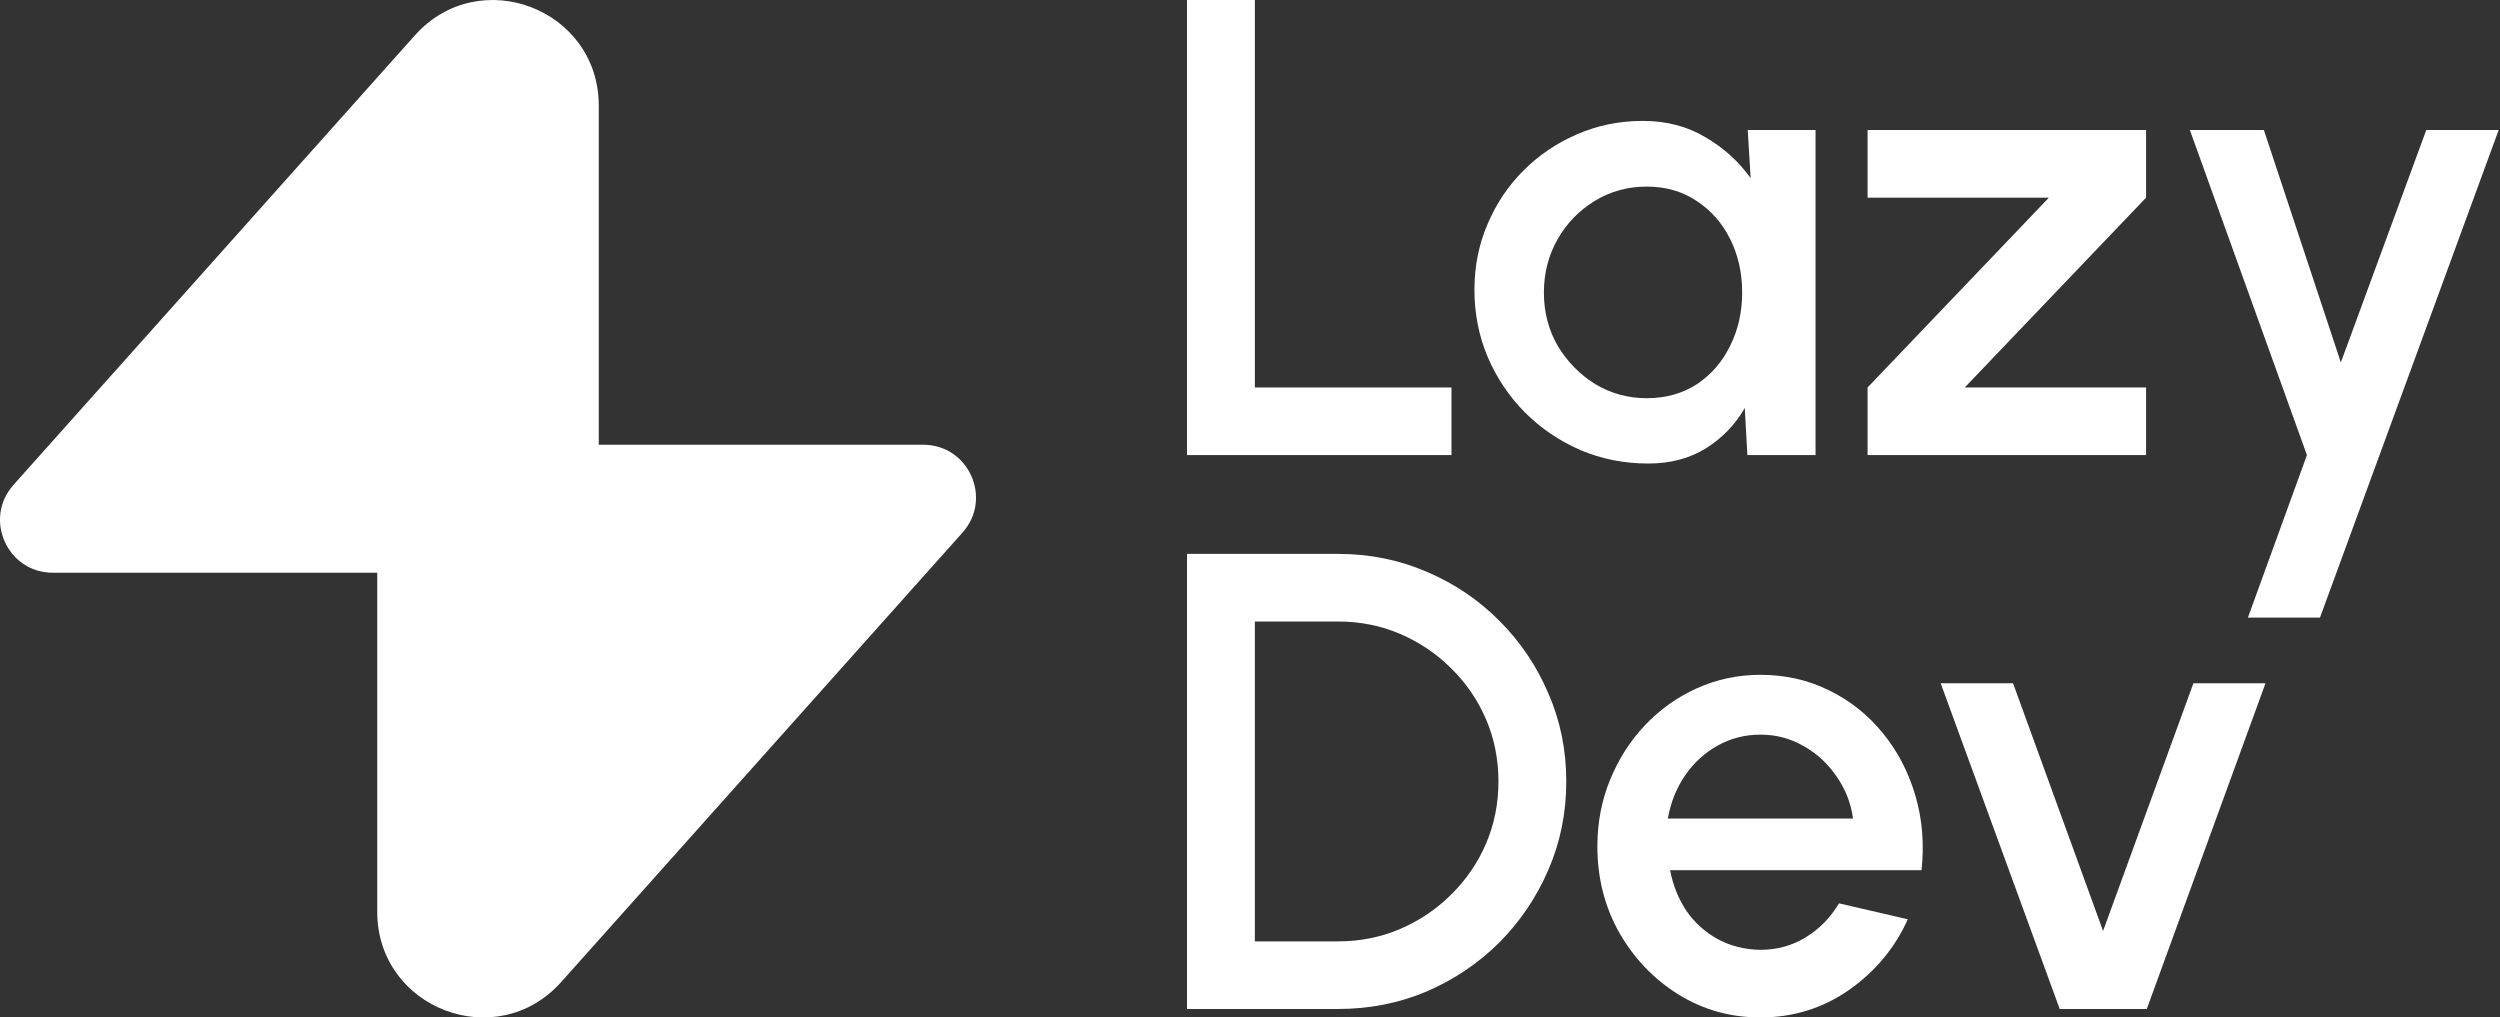 <svg width="172" height="70" viewBox="0 0 172 70" fill="none" xmlns="http://www.w3.org/2000/svg">
<rect x="0" y="0" width="172" height="70" fill="#333333" stroke="none"/>
<path d="M37.571 39.403H3.631C0.5 39.403 -1.158 35.696 0.929 33.359L28.542 2.435C32.977 -2.531 41.195 0.608 41.195 7.268V35.776C41.195 37.779 39.572 39.403 37.571 39.403Z" fill="white"/>
<path d="M29.579 30.598H63.519C66.65 30.598 68.308 34.304 66.221 36.641L38.608 67.565C34.173 72.532 25.955 69.392 25.955 62.732V34.224C25.955 32.221 27.578 30.598 29.579 30.598Z" fill="white"/>
<path d="M147.698 69.419H141.708L133.519 47.01H138.499L144.692 64.051L150.906 47.01H155.865L147.698 69.419Z" fill="white"/>
<path d="M121.117 70C119.053 70 117.169 69.471 115.464 68.412C113.773 67.354 112.42 65.937 111.403 64.163C110.4 62.374 109.899 60.398 109.899 58.236C109.899 56.596 110.191 55.068 110.774 53.652C111.358 52.221 112.158 50.968 113.175 49.895C114.207 48.806 115.404 47.956 116.765 47.345C118.126 46.734 119.577 46.428 121.117 46.428C122.837 46.428 124.415 46.786 125.851 47.502C127.287 48.203 128.514 49.179 129.531 50.431C130.548 51.669 131.296 53.1 131.774 54.725C132.253 56.336 132.395 58.05 132.201 59.869H114.903C115.097 60.898 115.471 61.83 116.024 62.665C116.593 63.485 117.311 64.133 118.178 64.61C119.061 65.087 120.04 65.333 121.117 65.348C122.254 65.348 123.286 65.065 124.214 64.499C125.156 63.932 125.926 63.149 126.524 62.15L131.258 63.246C130.361 65.229 129.007 66.854 127.197 68.121C125.388 69.374 123.361 70 121.117 70ZM114.746 56.313H127.489C127.34 55.24 126.958 54.271 126.345 53.406C125.747 52.526 124.991 51.833 124.079 51.326C123.181 50.804 122.194 50.543 121.117 50.543C120.055 50.543 119.068 50.797 118.156 51.304C117.258 51.81 116.511 52.504 115.912 53.383C115.329 54.248 114.94 55.225 114.746 56.313Z" fill="white"/>
<path d="M81.667 69.418V38.108H92.055C94.224 38.108 96.258 38.518 98.157 39.338C100.057 40.144 101.725 41.269 103.161 42.715C104.596 44.147 105.718 45.809 106.526 47.703C107.349 49.581 107.76 51.602 107.76 53.763C107.76 55.925 107.349 57.953 106.526 59.846C105.718 61.725 104.596 63.387 103.161 64.834C101.725 66.265 100.057 67.391 98.157 68.211C96.258 69.016 94.224 69.418 92.055 69.418H81.667ZM86.334 64.766H92.055C93.581 64.766 95.001 64.483 96.318 63.917C97.649 63.35 98.823 62.56 99.84 61.546C100.872 60.532 101.672 59.362 102.241 58.035C102.809 56.708 103.093 55.284 103.093 53.763C103.093 52.243 102.809 50.819 102.241 49.492C101.672 48.165 100.872 46.995 99.84 45.981C98.823 44.967 97.649 44.177 96.318 43.61C95.001 43.043 93.581 42.76 92.055 42.76H86.334V64.766Z" fill="white"/>
<path d="M166.928 8.946H171.909L159.614 42.492H154.656L158.717 31.31L150.662 8.946H155.755L161.05 24.936L166.928 8.946Z" fill="white"/>
<path d="M147.65 13.598L135.175 26.658H147.65V31.31H128.489V26.658L140.964 13.598H128.489V8.946H147.65V13.598Z" fill="white"/>
<path d="M120.243 8.946H124.909V31.31H120.22L120.041 28.067C119.383 29.215 118.493 30.139 117.371 30.84C116.249 31.541 114.925 31.891 113.4 31.891C111.754 31.891 110.206 31.586 108.756 30.974C107.305 30.348 106.026 29.483 104.919 28.38C103.827 27.277 102.975 26.009 102.361 24.578C101.748 23.132 101.441 21.581 101.441 19.926C101.441 18.331 101.741 16.833 102.339 15.431C102.937 14.015 103.767 12.777 104.829 11.719C105.891 10.66 107.118 9.833 108.509 9.236C109.915 8.625 111.418 8.319 113.018 8.319C114.649 8.319 116.085 8.692 117.326 9.438C118.582 10.168 119.622 11.107 120.445 12.255L120.243 8.946ZM113.288 27.396C114.604 27.396 115.756 27.076 116.743 26.434C117.73 25.778 118.493 24.899 119.031 23.795C119.585 22.692 119.861 21.47 119.861 20.128C119.861 18.771 119.585 17.541 119.031 16.438C118.478 15.334 117.707 14.462 116.72 13.821C115.748 13.165 114.604 12.837 113.288 12.837C111.986 12.837 110.797 13.165 109.72 13.821C108.643 14.477 107.791 15.357 107.163 16.46C106.534 17.563 106.22 18.786 106.22 20.128C106.22 21.484 106.542 22.714 107.185 23.818C107.843 24.906 108.703 25.778 109.765 26.434C110.842 27.076 112.016 27.396 113.288 27.396Z" fill="white"/>
<path d="M81.667 31.31V0H86.334V26.658H99.862V31.31H81.667Z" fill="white"/>
</svg>

